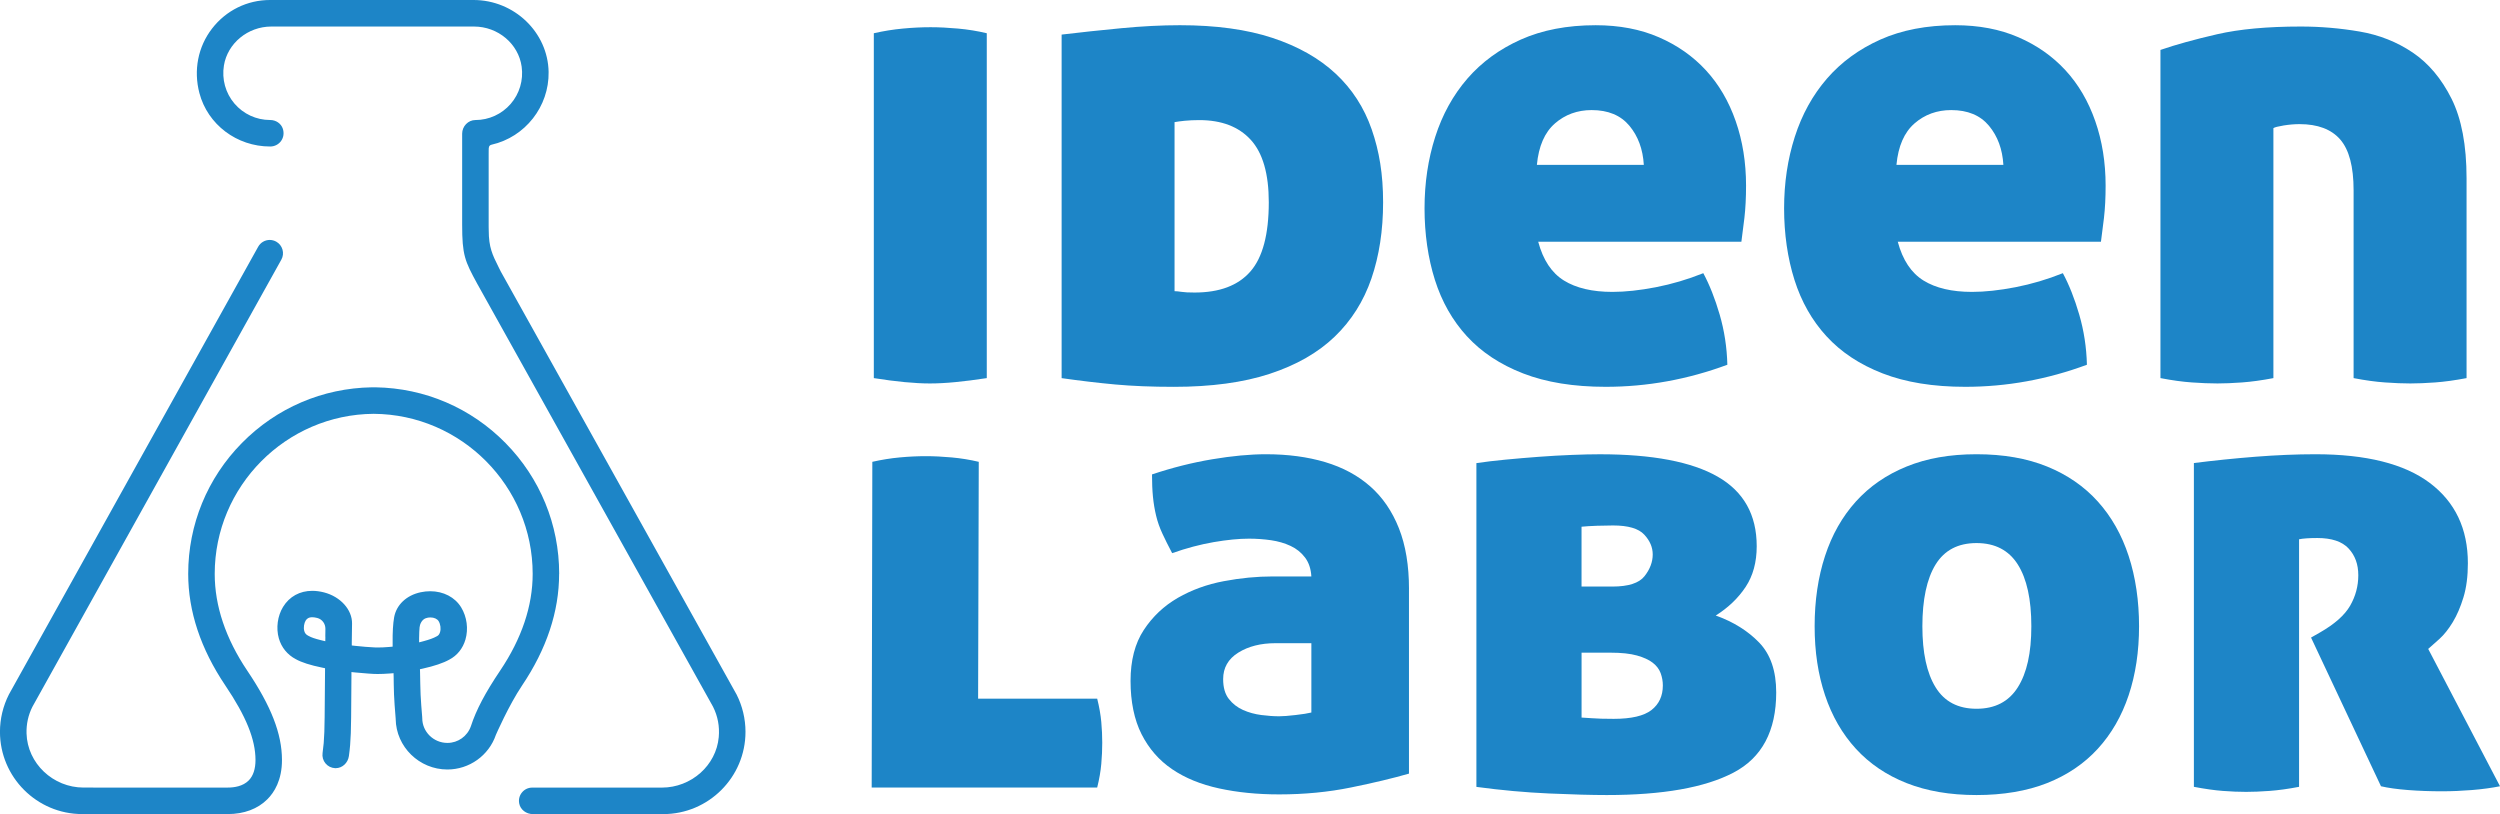 <?xml version="1.0" encoding="UTF-8"?><svg id="Ebene_1" xmlns="http://www.w3.org/2000/svg" viewBox="0 0 738.54 240.48"><defs><style>.cls-1{fill:#1d85c7;}</style></defs><g><path class="cls-1" d="m217.52,205.03l-69.57-124.8c-.24-.48-.44-.88-.63-1.26-1.83-3.66-2.94-5.87-2.94-10.96,0-.17,0-.33-.01-.5,0-.19-.01-.39-.01-.59v-12.3s0-2.71,0-5.41v-3.72s.01-1.23.01-1.23c0-.59,0-1.32.84-1.51,9.94-2.25,17.03-11.29,16.86-21.49-.2-11.72-10.16-21.26-22.19-21.26h-60.1c-6.76,0-13.01,3.08-17.15,8.46-4.14,5.37-5.49,12.31-3.72,19.04,2.45,9.29,11.04,15.78,20.89,15.78h.06c1.25,0,2.44-.61,3.17-1.62.75-1.03.94-2.36.52-3.64-.5-1.52-2.02-2.57-3.72-2.57h-.06c-4.05,0-7.89-1.78-10.52-4.87-2.63-3.09-3.76-7.19-3.1-11.23,1.07-6.56,7.08-11.51,13.99-11.51h59.89c7.09,0,13.15,5.1,14.08,11.86.55,3.99-.64,8-3.26,11.01-2.63,3.02-6.42,4.75-10.41,4.75-2.14,0-3.91,1.85-3.91,4.03v26.87c0,9,.78,10.73,4.44,17.44l69.67,124.97c1.41,2.81,1.98,5.83,1.69,9-.75,8.35-8.13,14.9-16.8,14.9h-38.31c-1.17,0-2.28.52-3.02,1.43-.76.92-1.05,2.09-.81,3.29.35,1.8,2.06,3.11,4.05,3.11h38.48c13.4,0,24.31-10.9,24.31-24.31,0-3.82-.91-7.63-2.63-11.02l-.07-.13Z"/><path class="cls-1" d="m165.19,169.52c0-14.54-5.64-28.27-15.87-38.66-10.22-10.38-23.85-16.21-38.36-16.44-.11,0-.18,0-.25,0h-.63c-.07,0-.14,0-.21,0-14.55.23-28.17,6.07-38.4,16.44-10.23,10.39-15.87,24.12-15.87,38.66,0,11.08,3.69,22.17,10.96,32.97,6.15,9.13,8.9,15.92,8.92,22,0,2.68-.67,4.72-2.01,6.07-1.73,1.74-4.31,2.1-6.17,2.1H24.7c-9.04,0-16.6-7.16-16.86-15.97-.08-2.78.5-5.44,1.73-7.89L83.11,76.71c.51-.91.63-1.97.34-2.98-.29-1.01-.95-1.84-1.86-2.35-.58-.32-1.24-.5-1.9-.5-1.42,0-2.73.77-3.42,2.01L2.7,205.03s-.05.08-.07.13c-1.72,3.39-2.64,7.2-2.64,11.02,0,13.4,10.9,24.31,24.31,24.31h42.99c4.79,0,8.85-1.52,11.72-4.4,1.97-1.97,4.31-5.59,4.29-11.62-.02-7.72-3.19-15.85-10.25-26.34-6.38-9.49-9.62-19.11-9.62-28.6,0-25.89,21.06-47.1,46.96-47.28,25.91.17,46.97,21.38,46.97,47.28,0,9.49-3.24,19.12-9.62,28.6-4.4,6.54-7.07,11.6-8.63,16.4-1.03,2.96-3.81,4.94-6.93,4.94-4.1,0-7.44-3.28-7.44-7.31,0-.12,0-.24-.02-.36,0-.06-.55-5.99-.56-9.61,0-1-.02-2.14-.07-3.6l-.03-.89.87-.19c3.34-.74,6.03-1.65,7.76-2.62,2.35-1.21,4.04-3.32,4.81-5.96.91-3.14.44-6.69-1.26-9.49-1.82-3-5.24-4.78-9.14-4.78-.93,0-1.88.1-2.82.3-4.2.89-7.2,3.73-7.85,7.42-.33,1.91-.48,4.34-.44,7.65v1s-.99.09-.99.09c-1.26.11-2.4.16-3.38.16-.33,0-.64,0-.93-.02-1.73-.08-3.74-.24-5.8-.47l-.97-.11v-.98c.03-1.72.05-3.55.08-5.49.06-4.09-3.43-7.96-8.29-9.21-1.18-.3-2.34-.46-3.45-.46-3.7,0-6.77,1.69-8.64,4.75-1.63,2.67-2.11,6.23-1.25,9.28.76,2.68,2.54,4.87,5.02,6.16,1.69.95,4.29,1.78,7.76,2.49l.87.18v.89c-.03,2.67-.04,4.98-.06,6.99-.07,10.33-.09,13.11-.67,17.19-.15,1.09.16,2.2.86,3.04.71.86,1.72,1.36,2.84,1.42.06,0,.12,0,.18,0,1.94,0,3.62-1.54,3.9-3.58.62-4.49.65-7.62.71-18.01.01-1.67.02-3.53.04-5.62v-1.18s1.19.12,1.19.12c3.12.31,5.3.42,5.32.42.38.02.8.03,1.23.03,1.06,0,2.26-.05,3.57-.15l1.13-.09.03,1.13c.02.78.03,1.52.03,2.22.01,3.63.48,9.05.57,10.11v.04s0,.04,0,.04c.12,8.22,6.97,14.91,15.27,14.91,6.48,0,12.25-4.12,14.34-10.25,0,0,3.78-8.69,7.71-14.54,7.27-10.8,10.96-21.89,10.96-32.97Zm-69.07,18.55l-.02,1.36-1.32-.32c-1.68-.41-2.85-.81-3.56-1.22-.06-.03-.12-.07-.19-.1-.61-.31-.96-.73-1.14-1.37-.3-1.07-.02-2.38.39-3.06.27-.44.76-1.02,1.96-1.02.43,0,.92.07,1.5.22,1.44.38,2.41,1.7,2.39,3.22l-.03,2.29Zm27.7.27c.01-1.18.05-2.17.13-3.03.07-.83.61-2.23,1.81-2.67.44-.16.9-.24,1.38-.24,1.09,0,2.02.42,2.43,1.09.56.92.73,2.22.43,3.24-.17.58-.46.98-.86,1.18-.08.04-.15.08-.23.12-.8.46-2.06.92-3.73,1.37l-1.37.36v-1.42Z"/></g><g><g><path class="cls-1" d="m274.73,113.28c2.24,0,4.74-.13,7.5-.4,2.76-.26,5.86-.66,9.28-1.18V9.82c-2.76-.66-5.6-1.12-8.49-1.38-2.9-.26-5.6-.4-8.1-.4-2.63,0-5.36.13-8.19.4-2.83.26-5.69.72-8.59,1.38v101.88c3.29.52,6.32.92,9.08,1.18,2.76.26,5.26.4,7.5.4Z"/><path class="cls-1" d="m375.13,110.42c7.83-2.57,14.22-6.22,19.15-10.96,4.94-4.74,8.55-10.47,10.86-17.18,2.3-6.71,3.45-14.22,3.45-22.51s-1.12-15.07-3.36-21.52c-2.24-6.45-5.79-11.95-10.66-16.49-4.87-4.54-11.09-8.06-18.66-10.56-7.57-2.5-16.69-3.75-27.35-3.75-5.4,0-11.19.3-17.37.89-6.19.59-12.05,1.22-17.57,1.88v101.49c5.53.79,10.83,1.41,15.89,1.88,5.07.46,10.83.69,17.28.69,11.06,0,20.5-1.28,28.33-3.85Zm-28.14-74.34c.66-.13,1.64-.26,2.96-.4,1.31-.13,2.76-.2,4.34-.2,6.58,0,11.65,1.94,15.2,5.82,3.55,3.88,5.33,10.04,5.33,18.46,0,9.48-1.81,16.29-5.43,20.44-3.62,4.15-9.12,6.22-16.49,6.22-1.71,0-3-.06-3.85-.2-.86-.13-1.55-.2-2.07-.2v-49.96Z"/><path class="cls-1" d="m433.38,99.36c4.28,4.67,9.8,8.33,16.59,10.96,6.78,2.63,14.91,3.95,24.38,3.95,12.24,0,24.22-2.17,35.94-6.52-.13-5.13-.89-10.07-2.27-14.81-1.38-4.74-3-8.82-4.84-12.24-4.61,1.85-9.28,3.23-14.02,4.15-4.74.92-9.02,1.38-12.83,1.38-5.92,0-10.7-1.12-14.32-3.36-3.62-2.24-6.15-6.05-7.6-11.45h60.02c.26-1.84.56-4.18.89-7.01.33-2.83.49-6.02.49-9.58,0-6.84-1.02-13.2-3.06-19.05-2.04-5.86-4.97-10.86-8.79-15.01-3.82-4.15-8.46-7.4-13.92-9.77-5.46-2.37-11.68-3.55-18.66-3.55-8.42,0-15.79,1.42-22.11,4.24-6.32,2.83-11.58,6.68-15.8,11.55-4.21,4.87-7.37,10.6-9.48,17.18-2.11,6.58-3.16,13.62-3.16,21.13s1.02,14.68,3.06,21.13c2.04,6.45,5.2,12.01,9.48,16.68Zm25.96-62.89c3.03-2.63,6.64-3.95,10.86-3.95,4.87,0,8.59,1.55,11.16,4.64,2.57,3.09,3.98,6.94,4.25,11.55h-31.59c.52-5.53,2.3-9.61,5.33-12.24Z"/><path class="cls-1" d="m539.6,99.36c4.28,4.67,9.8,8.33,16.59,10.96,6.78,2.63,14.91,3.95,24.38,3.95,12.24,0,24.22-2.17,35.94-6.52-.13-5.13-.89-10.07-2.27-14.81-1.38-4.74-3-8.82-4.84-12.24-4.61,1.85-9.28,3.23-14.02,4.15-4.74.92-9.02,1.38-12.83,1.38-5.92,0-10.7-1.12-14.32-3.36-3.62-2.24-6.15-6.05-7.6-11.45h60.02c.26-1.84.56-4.18.89-7.01.33-2.83.49-6.02.49-9.58,0-6.84-1.02-13.2-3.06-19.05-2.04-5.86-4.97-10.86-8.79-15.01-3.82-4.15-8.46-7.4-13.92-9.77-5.46-2.37-11.68-3.55-18.66-3.55-8.42,0-15.79,1.42-22.11,4.24-6.32,2.83-11.58,6.68-15.8,11.55-4.21,4.87-7.37,10.6-9.48,17.18-2.11,6.58-3.16,13.62-3.16,21.13s1.02,14.68,3.06,21.13c2.04,6.45,5.2,12.01,9.48,16.68Zm25.96-62.89c3.03-2.63,6.64-3.95,10.86-3.95,4.87,0,8.59,1.55,11.16,4.64,2.57,3.09,3.98,6.94,4.25,11.55h-31.59c.52-5.53,2.3-9.61,5.33-12.24Z"/><path class="cls-1" d="m655.01,113.28c2.1,0,4.54-.1,7.31-.3,2.76-.2,5.86-.63,9.28-1.28V37.85c.39-.26,1.41-.52,3.06-.79,1.64-.26,3.19-.39,4.64-.39,5.39,0,9.41,1.51,12.04,4.54,2.63,3.03,3.95,8.03,3.95,15.01v55.48c3.42.66,6.52,1.09,9.28,1.28,2.76.2,5.26.3,7.5.3,2.1,0,4.54-.1,7.31-.3,2.76-.2,5.86-.63,9.28-1.28v-59.04c0-9.74-1.48-17.57-4.44-23.5-2.96-5.92-6.78-10.46-11.45-13.62-4.68-3.16-9.91-5.23-15.7-6.22-5.79-.99-11.58-1.48-17.38-1.48-9.87,0-18.1.76-24.68,2.27-6.58,1.51-12.18,3.06-16.78,4.64v96.95c3.42.66,6.52,1.09,9.28,1.28,2.76.2,5.26.3,7.5.3Z"/></g><g><path class="cls-1" d="m324.12,206.4h-35.17l.19-69.97c-2.61-.62-5.28-1.05-8-1.3-2.73-.25-5.27-.37-7.63-.37-2.48,0-5.05.12-7.72.37-2.67.25-5.37.68-8.09,1.3l-.19,96.21h66.62c.62-2.48,1.02-4.81,1.21-6.98.19-2.17.28-4.25.28-6.23s-.09-4.03-.28-6.14c-.19-2.11-.59-4.4-1.21-6.89Z"/><path class="cls-1" d="m416.24,174.02c0-6.95-.99-12.93-2.98-17.96-1.99-5.02-4.81-9.15-8.47-12.37-3.66-3.23-8.09-5.61-13.3-7.17-5.21-1.55-11.04-2.33-17.49-2.33-4.72,0-10.02.5-15.91,1.49-5.89.99-11.82,2.48-17.77,4.47,0,2.48.09,4.68.28,6.61.19,1.93.5,3.79.93,5.58.43,1.8,1.05,3.57,1.86,5.3.8,1.74,1.77,3.66,2.88,5.77,4.22-1.49,8.31-2.57,12.28-3.26,3.97-.68,7.44-1.02,10.42-1.02,2.23,0,4.4.16,6.51.46,2.11.31,4.03.87,5.77,1.68,1.74.81,3.16,1.95,4.28,3.44,1.12,1.49,1.74,3.35,1.86,5.58h-11.35c-4.72,0-9.56.46-14.51,1.4-4.96.93-9.49,2.58-13.59,4.93-4.09,2.36-7.44,5.52-10.05,9.49-2.61,3.97-3.91,9-3.91,15.07s1.08,11.44,3.26,15.73c2.17,4.28,5.18,7.72,9.03,10.33,3.84,2.61,8.47,4.5,13.86,5.67,5.4,1.18,11.32,1.77,17.77,1.77,7.44,0,14.52-.68,21.21-2.05,6.7-1.36,12.4-2.73,17.12-4.09v-54.52Zm-28.84,36.47c-.99.25-2.54.5-4.65.74-2.11.25-3.72.37-4.84.37-1.61,0-3.38-.12-5.3-.37-1.92-.25-3.72-.74-5.4-1.49-1.67-.75-3.07-1.83-4.19-3.26-1.12-1.43-1.68-3.38-1.68-5.86,0-3.35,1.49-5.96,4.47-7.82,2.98-1.86,6.64-2.79,10.98-2.79h10.61v20.47Z"/><path class="cls-1" d="m524.72,204.54c0-6.33-1.68-11.23-5.02-14.7-3.35-3.47-7.63-6.14-12.84-8,3.72-2.35,6.67-5.18,8.84-8.47,2.17-3.29,3.26-7.29,3.26-12,0-9.31-3.85-16.16-11.54-20.56-7.69-4.4-19.29-6.61-34.8-6.61-2.36,0-5.12.06-8.28.19-3.16.12-6.42.31-9.77.56-3.35.25-6.64.53-9.86.84-3.23.31-6.08.65-8.56,1.02v95.65c7.32.99,14.48,1.64,21.49,1.95,7.01.31,12.68.46,17.03.46,16.5,0,28.97-2.2,37.4-6.61,8.43-4.4,12.65-12.31,12.65-23.73Zm-57.5-48.94c1.24-.12,2.76-.22,4.56-.28,1.8-.06,3.38-.09,4.74-.09,4.47,0,7.54.9,9.21,2.7,1.68,1.8,2.51,3.75,2.51,5.86,0,2.23-.81,4.37-2.42,6.42-1.61,2.05-4.78,3.07-9.49,3.07h-9.12v-17.68Zm20.66,54.15c-2.23,1.74-5.96,2.61-11.17,2.61-2.73,0-4.9-.06-6.51-.19-1.61-.12-2.61-.19-2.98-.19v-19.17h8.56c3.22,0,5.83.28,7.82.84,1.98.56,3.54,1.27,4.65,2.14,1.12.87,1.89,1.89,2.33,3.07.43,1.18.65,2.39.65,3.63,0,3.1-1.12,5.52-3.35,7.26Z"/><path class="cls-1" d="m628.84,164.25c-2.05-6.26-5.09-11.63-9.12-16.1-4.03-4.47-9.03-7.91-14.98-10.33-5.96-2.42-12.9-3.63-20.84-3.63s-14.7,1.21-20.66,3.63c-5.95,2.42-10.95,5.86-14.98,10.33-4.03,4.47-7.07,9.83-9.12,16.1-2.05,6.27-3.07,13.18-3.07,20.75s1.02,14.24,3.07,20.38c2.05,6.14,5.09,11.42,9.12,15.82,4.03,4.4,9.03,7.79,14.98,10.14,5.96,2.36,12.84,3.53,20.66,3.53s14.89-1.18,20.84-3.53c5.95-2.36,10.95-5.74,14.98-10.14,4.03-4.4,7.07-9.68,9.12-15.82,2.05-6.14,3.07-12.93,3.07-20.38s-1.02-14.48-3.07-20.75Zm-32.75,38.8c-2.67,4.22-6.73,6.33-12.19,6.33s-9.49-2.11-12.09-6.33c-2.61-4.22-3.91-10.23-3.91-18.05s1.3-14.02,3.91-18.24c2.61-4.22,6.63-6.33,12.09-6.33s9.52,2.11,12.19,6.33c2.67,4.22,4,10.3,4,18.24s-1.33,13.83-4,18.05Z"/><path class="cls-1" d="m730.26,233.39c3.04-.25,5.8-.62,8.28-1.12l-21.21-40.57c.87-.75,1.98-1.74,3.35-2.98,1.36-1.24,2.67-2.88,3.91-4.93,1.24-2.05,2.29-4.49,3.16-7.35.87-2.85,1.3-6.2,1.3-10.05,0-10.17-3.75-18.08-11.26-23.73-7.51-5.64-18.77-8.47-33.77-8.47-5.58,0-11.51.25-17.77.74-6.27.5-12.31,1.12-18.14,1.86v95.65c3.23.62,6.08,1.02,8.56,1.21,2.48.19,4.77.28,6.88.28,1.98,0,4.28-.09,6.88-.28,2.61-.19,5.52-.59,8.75-1.21v-73.13c1.24-.25,3.04-.37,5.4-.37,4.22,0,7.29,1.02,9.21,3.07,1.92,2.05,2.89,4.68,2.89,7.91s-.81,6.23-2.42,9.03c-1.61,2.79-4.59,5.43-8.93,7.91l-2.61,1.49,20.66,43.92c2.11.5,4.77.87,8,1.12,3.22.25,6.57.37,10.05.37,2.85,0,5.8-.13,8.84-.37Z"/></g></g></svg>